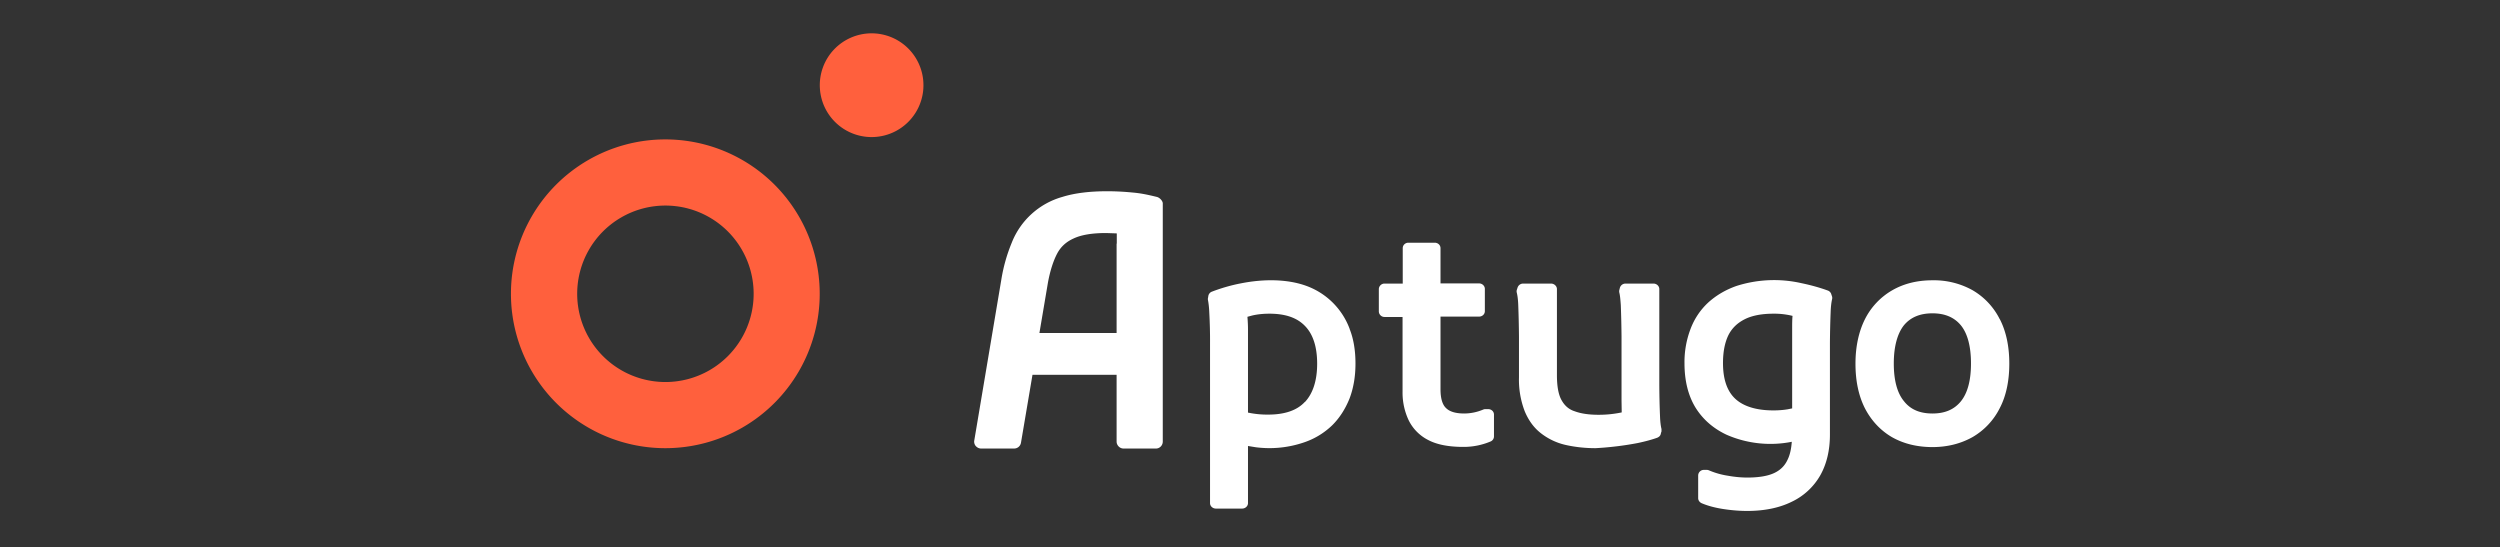 <svg width="137" height="30" fill="none" xmlns="http://www.w3.org/2000/svg"><rect width="100%" height="100%" fill="#333333" stroke="none"/><path d="M28 16.1a8.46 8.46 0 1 1 16.92 0 8.46 8.46 0 0 1-16.92 0Zm13.3 0a4.83 4.83 0 1 0-9.67 0 4.83 4.83 0 0 0 9.67 0ZM50.6 4.83a2.84 2.84 0 1 0-5.67.01 2.84 2.84 0 0 0 5.67 0Z" fill="#FF603D"/><path d="M73.96 18.02a3.98 3.98 0 0 0-2.39-2.36c-1-.36-2.28-.39-3.58-.13-.57.11-1.1.27-1.57.45a.31.31 0 0 0-.2.22l-.02.12a.3.3 0 0 0 0 .14c.03.16.06.4.07.69a27.6 27.6 0 0 1 .04 1.66v8.76c0 .17.15.3.32.3h1.44c.17 0 .32-.13.32-.3v-3.13l.43.07a5.85 5.85 0 0 0 2.65-.27c.59-.2 1.1-.52 1.52-.92.41-.4.73-.9.96-1.47.22-.57.33-1.22.33-1.92 0-.71-.1-1.35-.32-1.9Zm-2.45 4c-.43.47-1.11.7-2.01.7a5.08 5.08 0 0 1-1.11-.11v-4.53c0-.23-.01-.47-.03-.7v-.02l.26-.07c.3-.07.62-.1.94-.1.86 0 1.5.21 1.94.66.45.45.68 1.15.68 2.08 0 .92-.23 1.63-.67 2.1ZM81.87 22.74v1.17a.3.3 0 0 1-.18.28 3.77 3.77 0 0 1-1.5.3c-.79 0-1.43-.12-1.91-.37a2.4 2.4 0 0 1-1.09-1.1 3.55 3.55 0 0 1-.33-1.55v-4.1h-.99a.31.31 0 0 1-.31-.31v-1.21c0-.17.14-.31.31-.31h1V13.6c0-.17.14-.3.31-.3h1.44c.18 0 .32.13.32.3v1.93h2.11c.18 0 .32.14.32.3v1.22c0 .17-.14.3-.32.3h-2.11v3.99c0 .48.1.83.3 1.02.2.2.53.3 1 .3a2.7 2.7 0 0 0 1.05-.22.33.33 0 0 1 .14-.02h.12c.18 0 .32.13.32.3ZM91.04 23.66l-.03.12c-.02.1-.1.17-.2.21-.28.1-.64.2-1.07.29a17.32 17.32 0 0 1-2.31.28c-.56 0-1.1-.06-1.6-.17a3.43 3.43 0 0 1-1.35-.62c-.4-.3-.7-.7-.92-1.22a4.81 4.81 0 0 1-.32-1.87v-2.23a59.65 59.65 0 0 0-.04-1.73c-.01-.29-.04-.52-.08-.68a.3.3 0 0 1 0-.15l.04-.12a.32.32 0 0 1 .3-.23H85c.17 0 .32.14.32.3v4.72c0 .6.08 1.07.26 1.38.17.3.4.5.72.6.35.13.79.19 1.3.19a6.08 6.08 0 0 0 1.27-.13l-.01-.65v-3.5a59.65 59.65 0 0 0-.04-1.73c-.02-.29-.04-.52-.08-.68a.3.3 0 0 1 0-.15l.03-.12a.32.32 0 0 1 .31-.23h1.53c.18 0 .32.14.32.3v5.26a45.76 45.76 0 0 0 .04 1.73c.01.29.04.52.08.68v.15ZM100.4 16.26l-.04-.12a.31.31 0 0 0-.2-.22c-.41-.15-.9-.29-1.43-.4a6.78 6.78 0 0 0-3.57.15c-.6.21-1.12.52-1.55.91-.43.4-.76.89-.97 1.45a5.1 5.1 0 0 0-.33 1.87c0 .96.2 1.77.6 2.43.41.66.99 1.16 1.72 1.5a6 6 0 0 0 3.56.38c-.03.39-.1.72-.23.98-.15.33-.39.57-.73.73-.36.17-.86.25-1.48.25-.31 0-.67-.03-1.06-.1a4.3 4.3 0 0 1-1.05-.3.32.32 0 0 0-.13-.02h-.13a.31.31 0 0 0-.32.3v1.25c0 .12.08.23.2.28.33.14.74.25 1.21.32.46.07.9.1 1.28.1.94 0 1.76-.17 2.43-.5a3.55 3.55 0 0 0 1.57-1.45c.35-.62.53-1.37.53-2.23v-5.01a51.2 51.2 0 0 1 .04-1.72c.01-.3.04-.53.08-.7a.3.3 0 0 0 0-.13Zm-2.17 1.06c-.02.22-.02.46-.02.7v4.36l-.25.05c-.24.04-.5.06-.78.06-.93 0-1.64-.22-2.09-.64-.45-.42-.67-1.08-.67-1.95 0-.62.1-1.13.3-1.54.2-.39.5-.67.9-.87.4-.2.93-.3 1.56-.3a4.17 4.17 0 0 1 1.05.12v.01ZM109.59 17.5a3.8 3.8 0 0 0-1.5-1.6 4.35 4.35 0 0 0-2.2-.54c-.82 0-1.56.18-2.2.55a3.8 3.8 0 0 0-1.49 1.58c-.34.68-.52 1.5-.52 2.44s.17 1.75.51 2.43c.35.68.85 1.22 1.48 1.59.63.36 1.38.55 2.23.55.82 0 1.56-.19 2.2-.55a3.8 3.8 0 0 0 1.49-1.59c.35-.67.52-1.5.52-2.43 0-.94-.17-1.76-.52-2.44ZM104.35 22c-.38-.45-.57-1.15-.57-2.08 0-.94.2-1.65.56-2.1.36-.43.87-.65 1.56-.65.68 0 1.19.22 1.55.65.37.45.56 1.16.56 2.1 0 .93-.19 1.63-.56 2.08-.36.44-.87.66-1.55.66-.69 0-1.2-.22-1.55-.66ZM63.72 11.13c-.02-.15-.19-.31-.33-.34-.5-.12-.86-.2-1.33-.24a14.4 14.4 0 0 0-1.38-.07c-.96 0-1.79.1-2.46.31a4.21 4.21 0 0 0-2.78 2.52 9.04 9.04 0 0 0-.57 2.03l-1.48 8.8c-.02.1.01.22.08.3.08.09.18.14.3.14h1.8c.2 0 .35-.14.38-.32l.63-3.72h4.61v3.66c0 .2.17.38.38.38h1.78c.2 0 .37-.17.37-.38V11.13Zm-2.53 2.22v4.9h-4.23l.47-2.78c.12-.64.29-1.17.5-1.57.2-.38.5-.65.9-.83.42-.2 1.02-.3 1.78-.3l.59.02v.56Z" fill="#fff"/></svg>